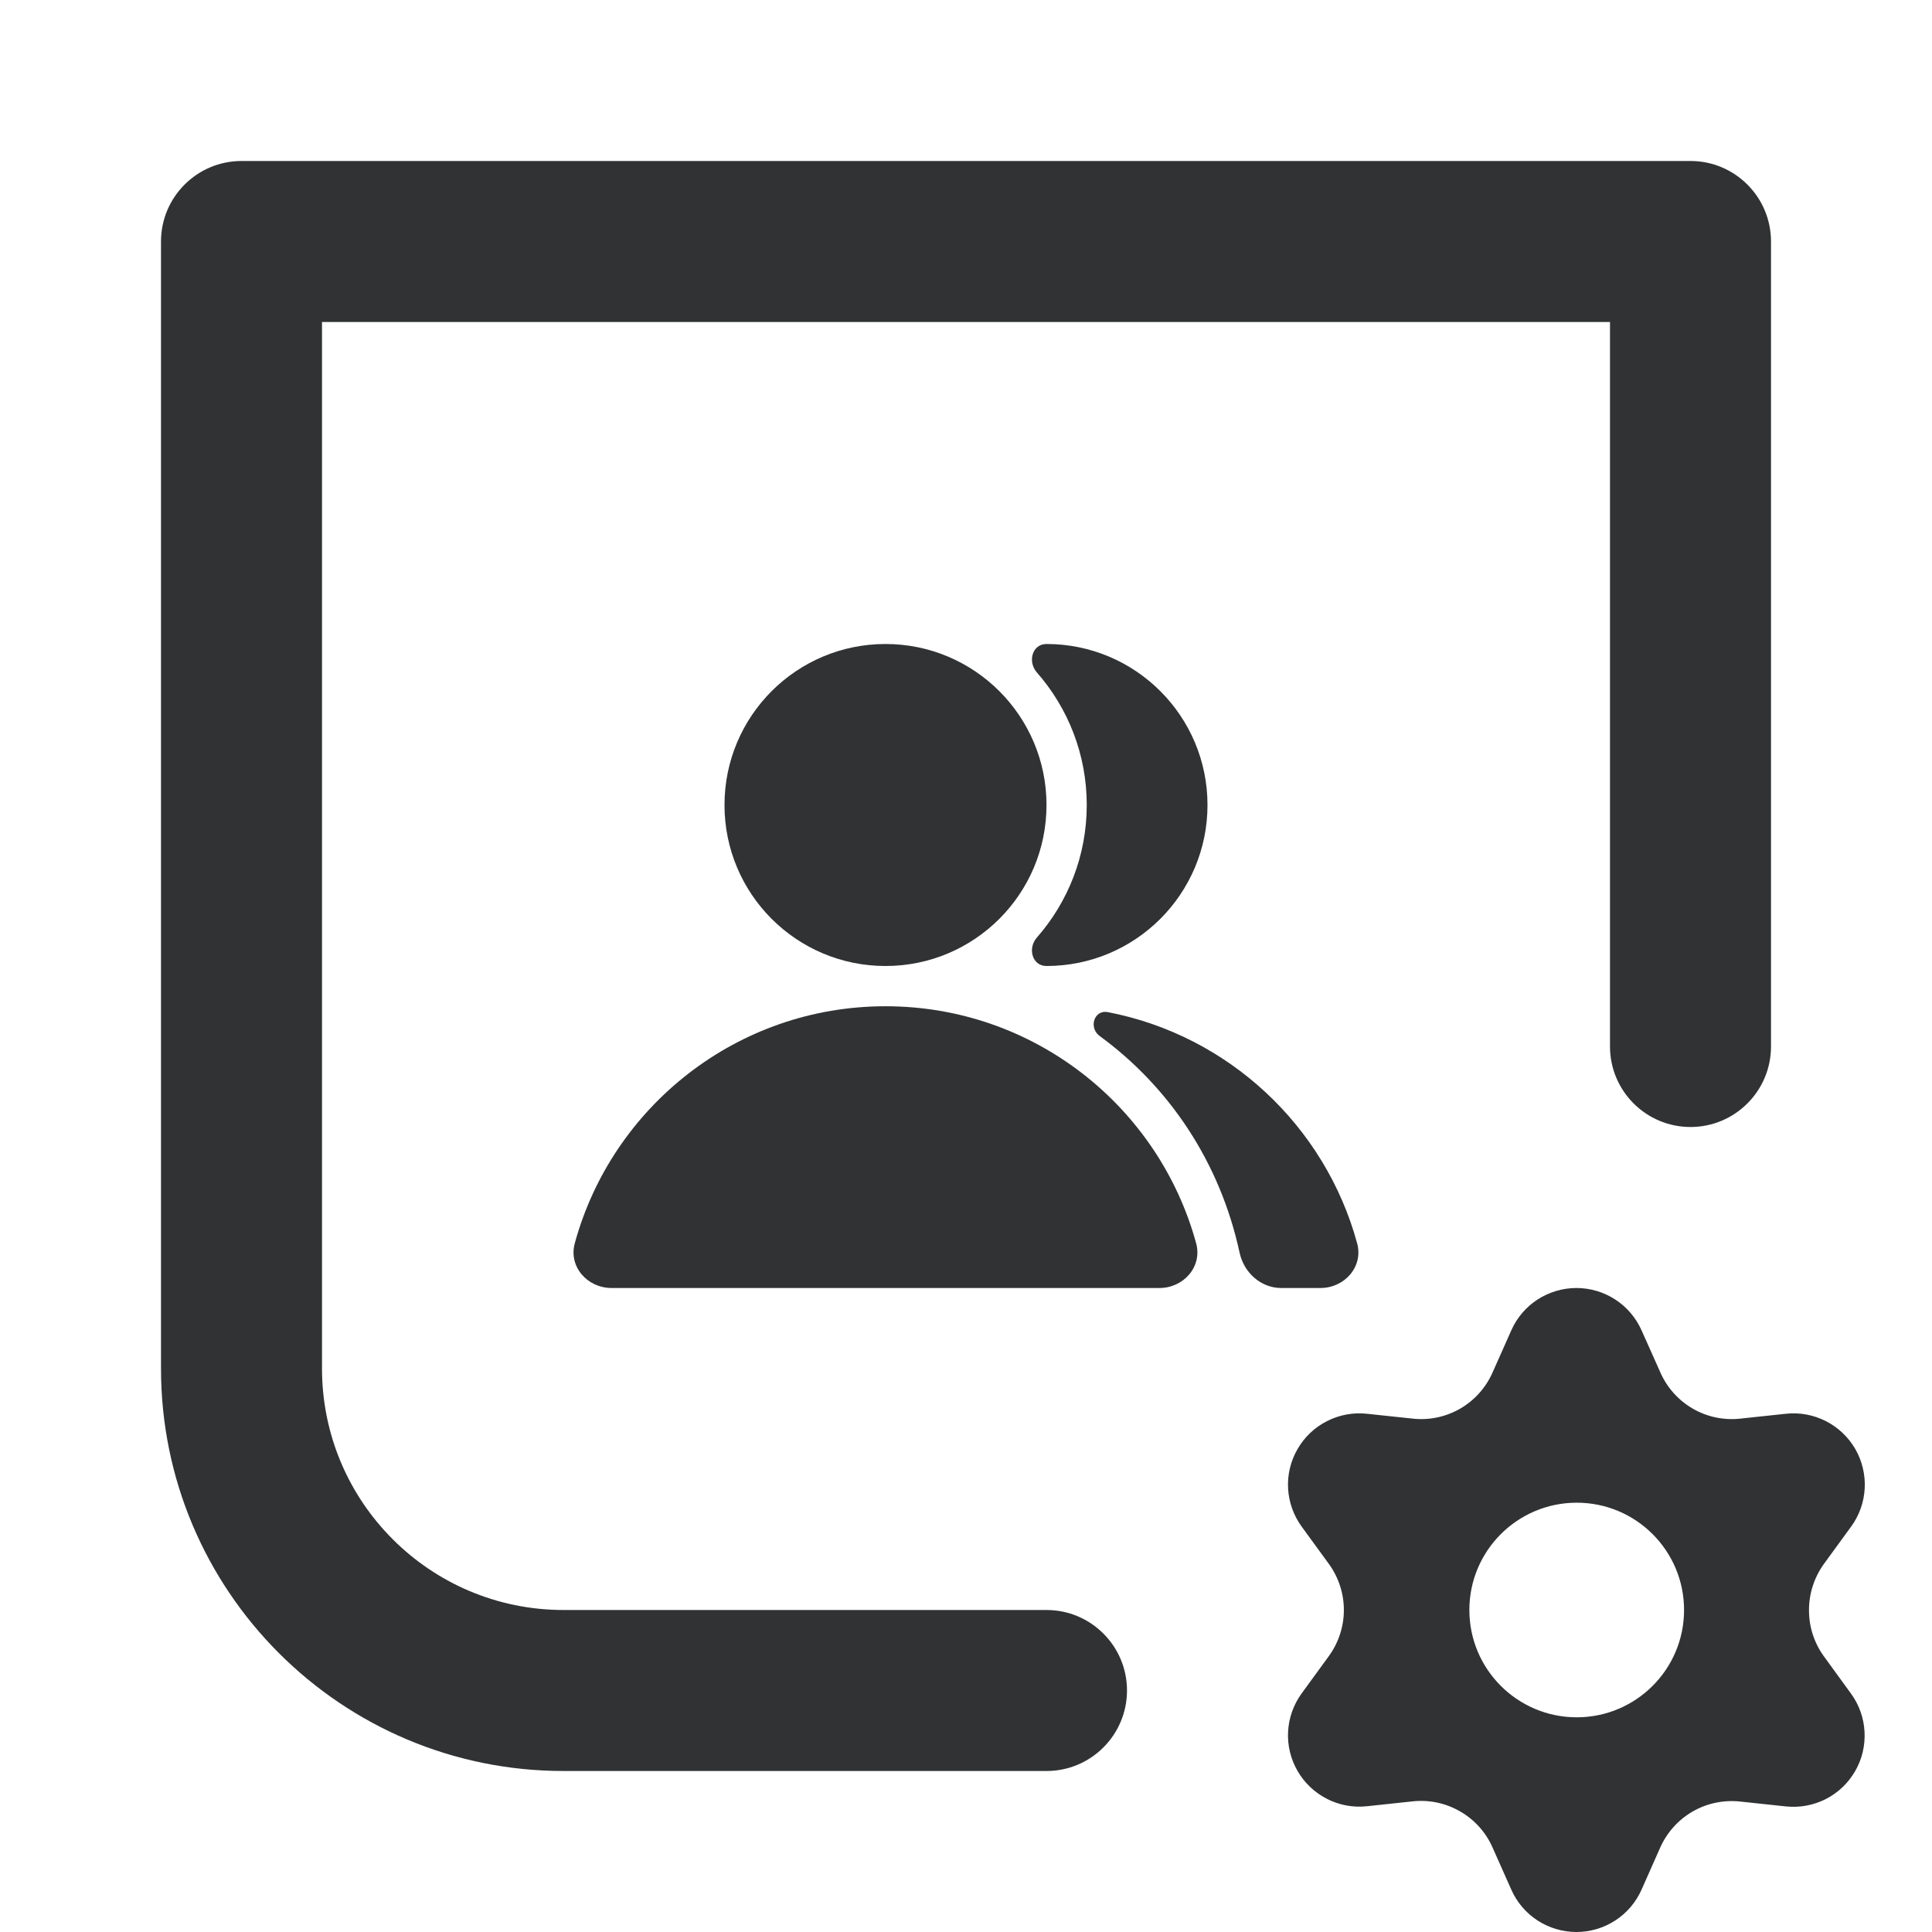 <svg width="24" height="24" viewBox="0 0 24 24" fill="none" xmlns="http://www.w3.org/2000/svg">
    <path fill-rule="evenodd" clip-rule="evenodd"
        d="M18.774 23.474L18.54 22.948C18.457 22.761 18.316 22.604 18.138 22.502C17.96 22.399 17.755 22.355 17.55 22.377L16.978 22.438C16.808 22.456 16.636 22.424 16.484 22.346C16.331 22.268 16.204 22.148 16.119 22C16.033 21.852 15.992 21.682 16.001 21.511C16.01 21.34 16.069 21.175 16.169 21.037L16.508 20.572C16.629 20.405 16.694 20.205 16.694 20C16.694 19.795 16.629 19.595 16.508 19.428L16.169 18.963C16.069 18.825 16.01 18.66 16.001 18.489C15.992 18.318 16.033 18.148 16.119 18C16.204 17.852 16.331 17.731 16.484 17.654C16.636 17.576 16.808 17.544 16.978 17.562L17.552 17.623C17.756 17.645 17.962 17.601 18.14 17.498C18.317 17.395 18.457 17.239 18.54 17.052L18.774 16.526C18.843 16.369 18.957 16.236 19.1 16.143C19.244 16.05 19.412 16 19.583 16C19.754 16 19.922 16.05 20.065 16.143C20.209 16.236 20.322 16.369 20.392 16.526L20.627 17.052C20.71 17.239 20.85 17.395 21.027 17.498C21.205 17.601 21.411 17.645 21.615 17.623L22.187 17.562C22.357 17.544 22.529 17.576 22.682 17.654C22.834 17.731 22.961 17.852 23.047 18C23.132 18.148 23.173 18.318 23.164 18.489C23.155 18.66 23.097 18.825 22.996 18.963L22.657 19.428C22.537 19.595 22.472 19.795 22.472 20C22.471 20.206 22.535 20.407 22.656 20.574L22.994 21.039C23.095 21.177 23.153 21.342 23.162 21.513C23.171 21.684 23.131 21.854 23.045 22.002C22.959 22.151 22.833 22.271 22.68 22.349C22.527 22.426 22.356 22.458 22.185 22.44L21.613 22.379C21.409 22.358 21.203 22.401 21.025 22.504C20.849 22.606 20.709 22.762 20.625 22.948L20.392 23.474C20.322 23.631 20.209 23.764 20.065 23.857C19.922 23.95 19.754 24 19.583 24C19.412 24 19.244 23.95 19.1 23.857C18.957 23.764 18.843 23.631 18.774 23.474ZM19.587 21.333C20.323 21.333 20.92 20.736 20.92 20C20.92 19.264 20.323 18.667 19.587 18.667C18.85 18.667 18.253 19.264 18.253 20C18.253 20.736 18.85 21.333 19.587 21.333Z"
        fill="#303233" />
    <path fill-rule="evenodd" clip-rule="evenodd"
        d="M2 3C2 2.448 2.448 2 3 2H21C21.552 2 22 2.448 22 3V13C22 13.552 21.552 14 21 14C20.448 14 20 13.552 20 13V4H4V17C4 18.657 5.343 20 7 20H13C13.552 20 14 20.448 14 21C14 21.552 13.552 22 13 22H7C4.239 22 2 19.761 2 17V3Z"
        fill="#303233" />
    <path
        d="M11 12C12.104 12 13 11.105 13 10C13 8.895 12.104 8 11 8C9.895 8 9 8.895 9 10C9 11.105 9.895 12 11 12Z"
        fill="#303233" />
    <path
        d="M14.403 16C14.703 16 14.938 15.735 14.859 15.445C14.396 13.748 12.844 12.5 11 12.5C9.156 12.5 7.603 13.748 7.14 15.445C7.061 15.735 7.296 16 7.597 16H14.403Z"
        fill="#303233" />
    <path
        d="M12.88 11.647C13.266 11.207 13.5 10.631 13.5 10C13.5 9.369 13.266 8.793 12.88 8.353C12.763 8.219 12.822 8 13 8C14.104 8 15 8.895 15 10C15 11.105 14.104 12 13 12C12.822 12 12.763 11.781 12.88 11.647Z"
        fill="#303233" />
    <path
        d="M15.916 16C15.663 16 15.453 15.81 15.399 15.563C15.156 14.437 14.525 13.502 13.661 12.87C13.52 12.767 13.591 12.54 13.762 12.573C15.261 12.862 16.462 13.988 16.859 15.445C16.938 15.735 16.703 16 16.403 16H15.916Z"
        fill="#303233" />
</svg>
